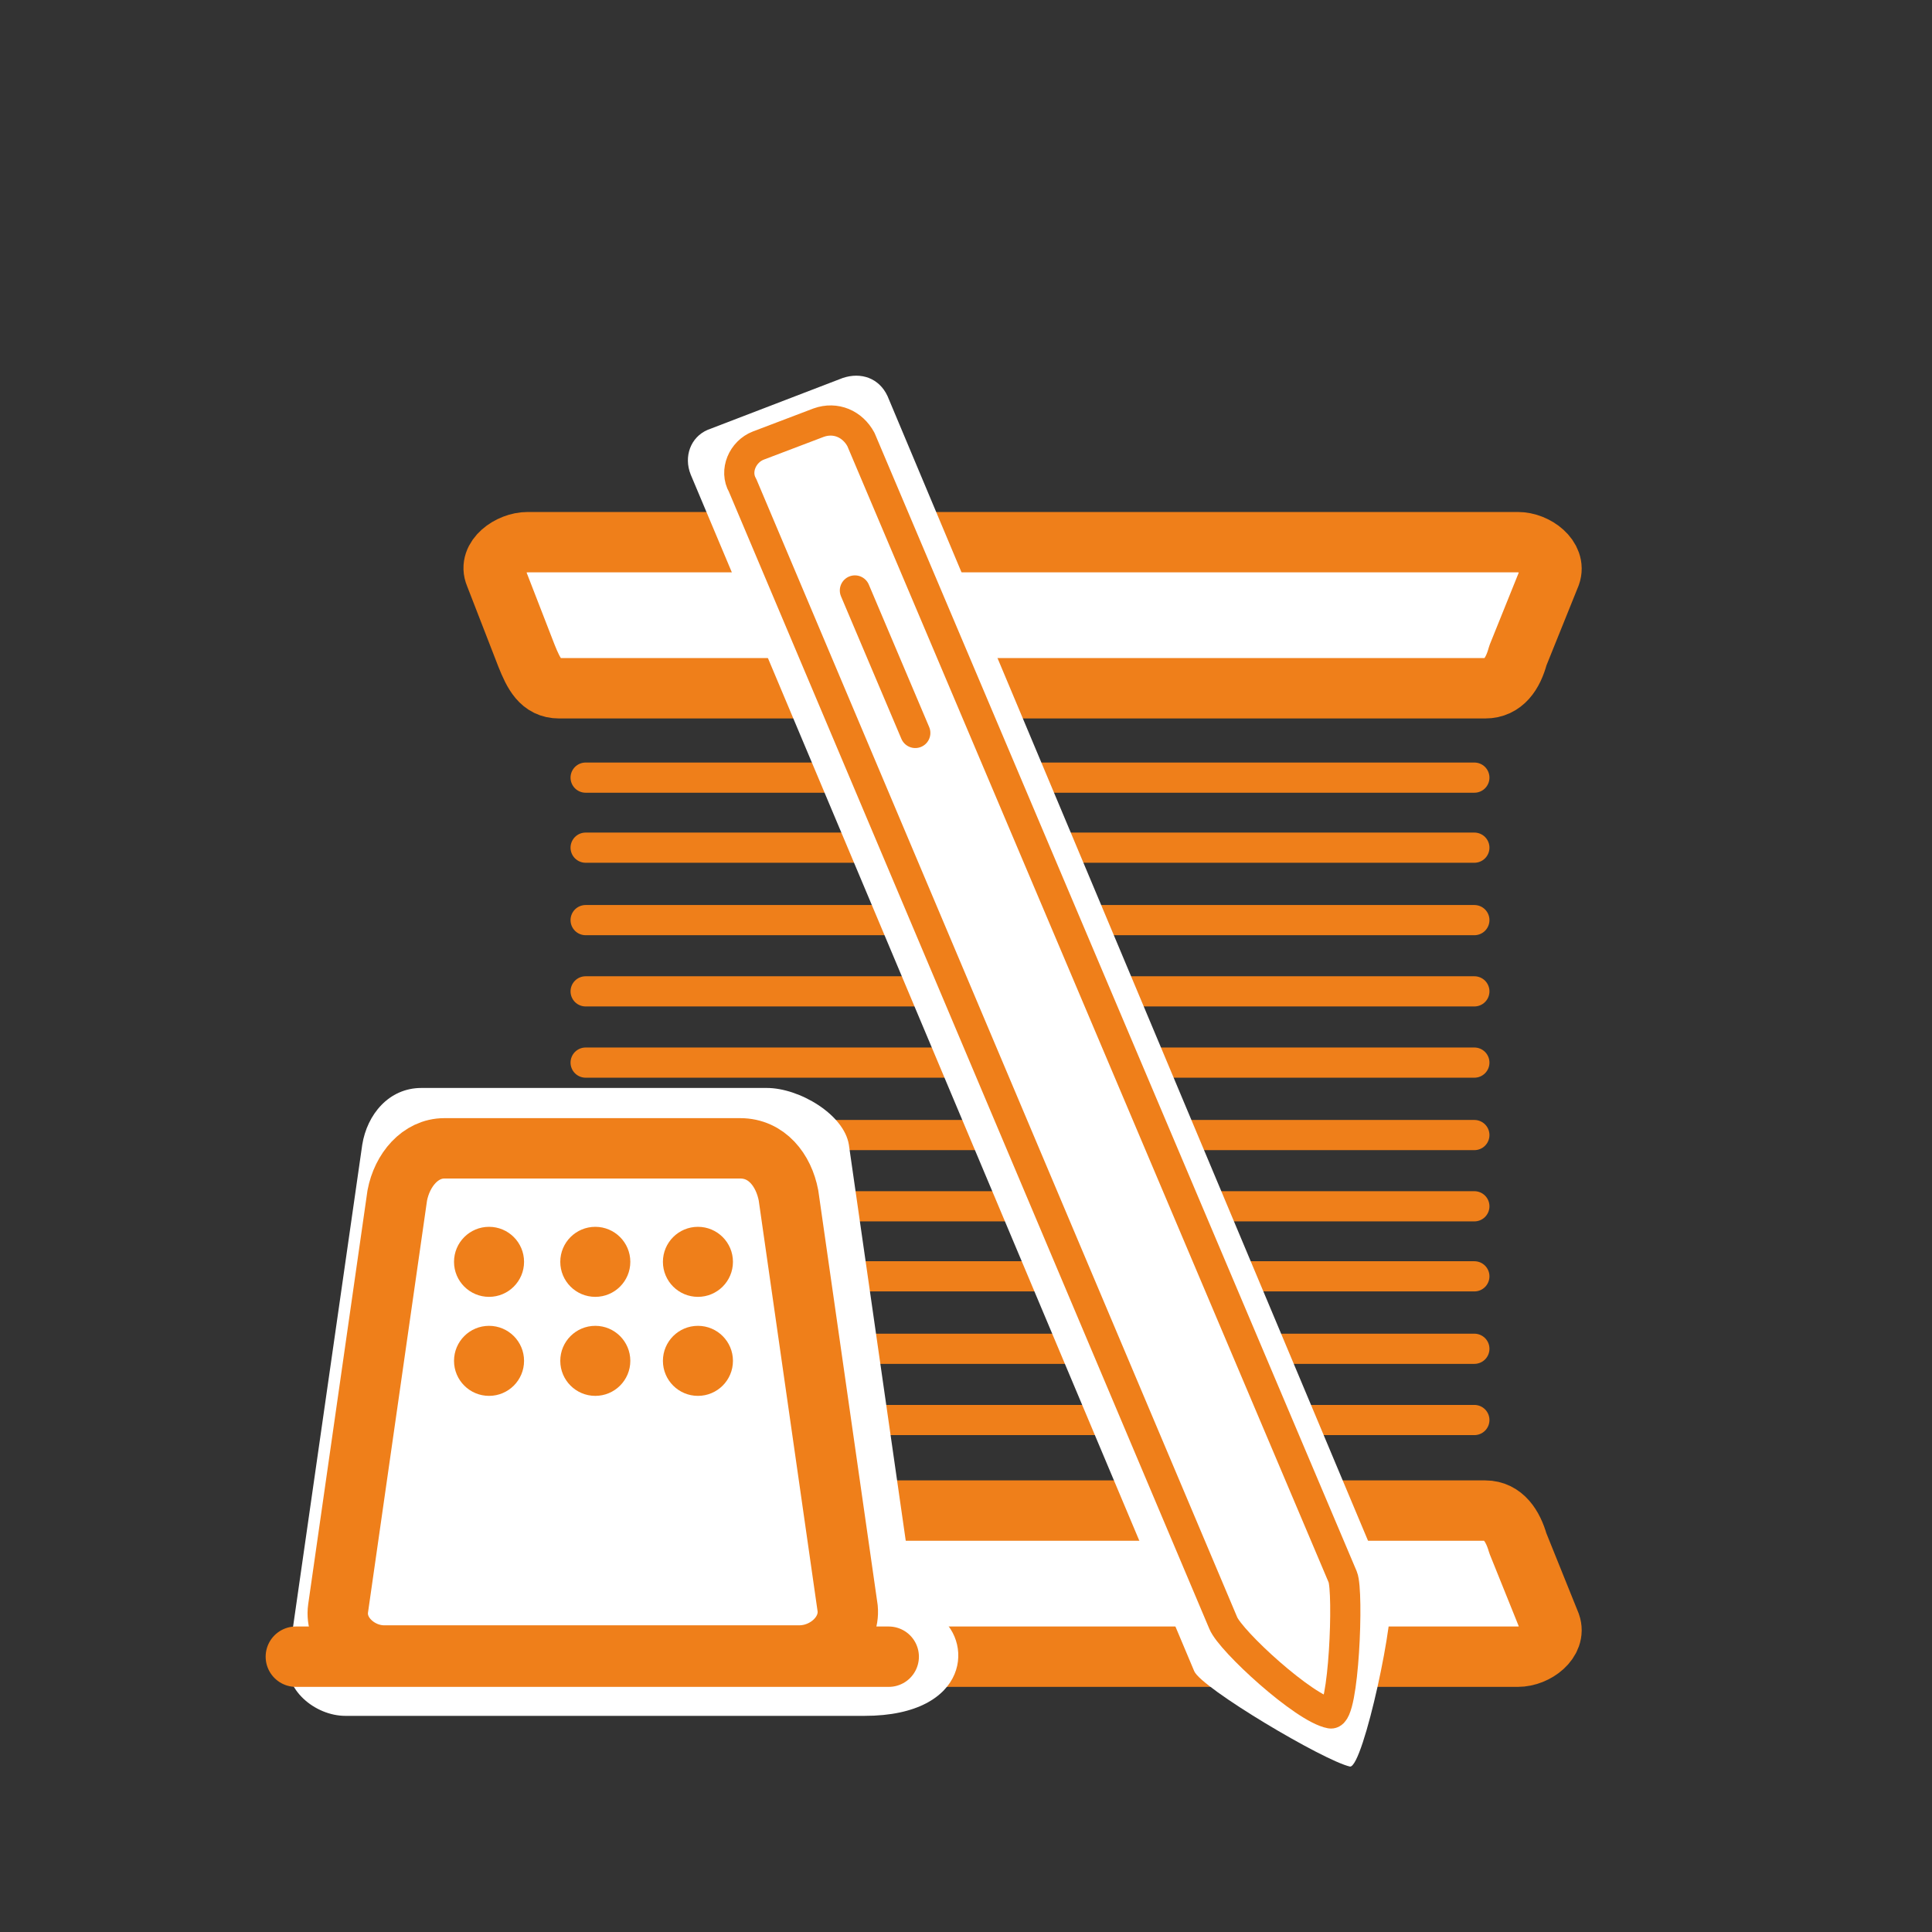 <?xml version="1.0" encoding="UTF-8"?>
<!DOCTYPE svg PUBLIC "-//W3C//DTD SVG 1.1//EN" "http://www.w3.org/Graphics/SVG/1.1/DTD/svg11.dtd">
<svg width="75" height="75" viewBox="0 0 1600 1600" 
version="1.1" xmlns:xlink="http://www.w3.org/1999/xlink" xmlns="http://www.w3.org/2000/svg" xml:space="preserve">
 <rect x="0" y="0" width="1600" height="1600" fill="#333333" stroke="none"/>
 <defs>
  <style type="text/css">
   <![CDATA[
    .str0 {stroke:#EF7F1A;stroke-width:25;stroke-linecap:round}
    .str2 {stroke:#EF7F1A;stroke-width:25;stroke-linecap:round;stroke-linejoin:round}
    .str3 {stroke:#EF7F1A;stroke-width:50;stroke-linecap:round}
    .str1 {stroke:#EF7F1A;stroke-width:50;stroke-linecap:round;stroke-linejoin:round}
    .fil0 {fill:none}
    .fil2 {fill:#EF7F1A}
    .fil1 {fill:white}
   ]]>
  </style>
 </defs>
 <g id="Слой_x0020_1">
  <g id="_324820856">
   <line class="fil0 str0" x1="485" y1="644" x2="1221" y2= "644" />
   <line class="fil0 str0" x1="485" y1="702" x2="1221" y2= "702" />
   <line class="fil0 str0" x1="485" y1="762" x2="1221" y2= "762" />
   <line class="fil0 str0" x1="485" y1="880" x2="1221" y2= "880" />
   <line class="fil0 str0" x1="485" y1="940" x2="1221" y2= "940" />
   <line class="fil0 str0" x1="485" y1="999" x2="1221" y2= "999" />
   <line class="fil0 str0" x1="485" y1="1057" x2="1221" y2= "1057" />
   <line class="fil0 str0" x1="485" y1="1117" x2="1221" y2= "1117" />
   <line class="fil0 str0" x1="485" y1="1176" x2="1221" y2= "1176" />
   <line class="fil0 str0" x1="485" y1="821" x2="1221" y2= "821" />
   <path class="fil1 str1" d="M437 449l820 0c15,0 32,13 27,27l-27 67c-4,15 -12,27 -27,27l-767 0c-15,0 -21,-12 -27,-27l-26 -67c-6,-14 12,-27 27,-27z"/>
   <path class="fil1 str1" d="M437 1372l820 0c15,0 32,-13 27,-27l-27 -67c-4,-14 -12,-27 -27,-27l-767 0c-15,0 -21,13 -27,27l-26 67c-6,14 12,27 27,27z"/>
   <path class="fil1" d="M586 356l112 -43c15,-5 30,0 37,15l416 991c6,14 -22,145 -33,144 -22,-5 -123,-65 -129,-79l-417 -991c-6,-15 0,-31 14,-37z"/>
   <path class="fil1 str2" d="M628 369l50 -19c14,-5 28,1 35,14l399 942c5,12 1,115 -10,113 -22,-4 -83,-60 -89,-75l-398 -942c-7,-12 0,-28 13,-33z"/>
   <path class="fil1" d="M349 901l286 0c27,0 64,22 68,47l54 376 18 13c32,20 29,84 -59,84l-430 0c-25,0 -52,-22 -47,-48l61 -425c4,-25 22,-47 49,-47z"/>
   <path class="fil1 str1" d="M368 951l245 0c22,0 36,18 40,39l49 342c2,21 -18,39 -40,39l-344 0c-21,0 -41,-18 -38,-39l49 -342c4,-21 19,-39 39,-39z"/>
   <line class="fil0 str0" x1="708" y1="489" x2="758" y2= "607" />
   <line class="fil0 str3" x1="245" y1="1372" x2="736" y2= "1372" />
   <circle class="fil2" cx="405" cy="1045" r="29"/>
   <circle class="fil2" cx="578" cy="1045" r="29"/>
   <circle class="fil2" cx="493" cy="1045" r="29"/>
   <circle class="fil2" cx="405" cy="1127" r="29"/>
   <circle class="fil2" cx="578" cy="1127" r="29"/>
   <circle class="fil2" cx="493" cy="1127" r="29"/>
  </g>
 </g>
</svg>
